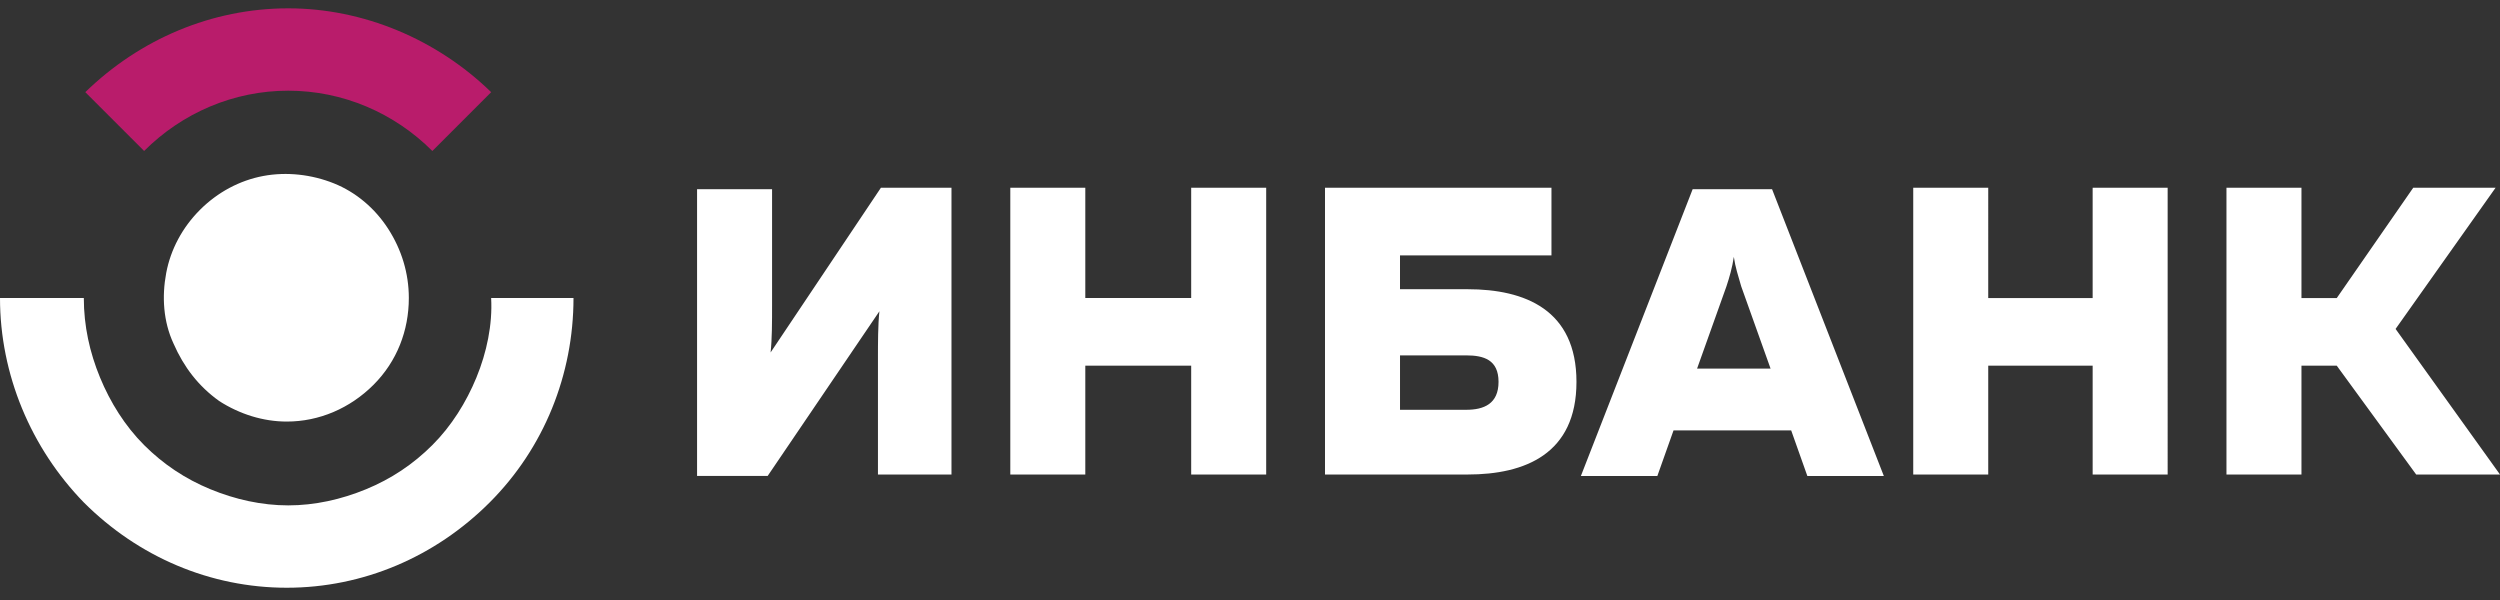 <svg xmlns="http://www.w3.org/2000/svg" viewBox="0 0 150 36">
	<rect x="0" y="0" width="150" height="36" fill="#333333" stroke="none"/>
	<path fill="#B91C6B" d="m5.118 5.529 3.529 3.529C10.941 6.765 14.029 5.441 17.294 5.441c3.265 0 6.353 1.324 8.647 3.618l3.529-3.529C26.206 2.353 21.794.5 17.294.5 12.706.5 8.382 2.353 5.118 5.529Z"/>
	<g fill="#fff">
		<path d="M46.236 21.147c.088-.794.088-1.853.088-2.824v-6.971h-4.5v17.206h4.235l6.706-9.882c-.088.794-.088 1.941-.088 2.824v6.971h4.412V11.265h-4.235l-6.618 9.882Zm25.235-3.265h-6.353V11.265h-4.5v17.206h4.5v-6.529h6.353v6.529h4.5V11.265h-4.5v6.618Zm16.588-.529h-4.059v-2.029h9.088V11.265H79.5v17.206h8.559c3.441 0 6.529-1.235 6.529-5.559 0-4.324-3.088-5.559-6.529-5.559Zm-.088 7.235h-3.97v-3.265h3.97c1.059 0 1.941.265 1.941 1.588 0 1.324-.882 1.677-1.941 1.677Zm13.588-13.235-6.706 17.206h4.588l.971-2.735h7.059l.97 2.735h4.589l-6.706-17.206h-4.765Zm.265 10.765 1.764-4.941c.177-.529.353-1.147.442-1.765.088.618.264 1.147.441 1.765l1.764 4.941h-4.411Zm23.735-4.235h-6.265V11.265h-4.5v17.206h4.5v-6.529h6.265v6.529h4.5V11.265h-4.5v6.618Zm18.176 1.853 6-8.471h-4.941l-4.588 6.618h-2.118V11.265h-4.5v17.206h4.5v-6.529h2.118l4.765 6.529H150l-6.265-8.735ZM13.147 24.059c1.235.794 2.647 1.235 4.059 1.235 1.941 0 3.794-.794 5.206-2.206 1.412-1.412 2.118-3.265 2.118-5.206 0-1.5-.441-2.912-1.235-4.147s-1.941-2.206-3.265-2.735c-1.323-.529-2.824-.706-4.235-.441-1.412.265-2.735.971-3.794 2.029-1.059 1.059-1.765 2.382-2.029 3.794-.265 1.412-.176 2.912.441 4.235.618 1.412 1.5 2.559 2.735 3.441Z"/>
		<path d="M28.588 22.646c-.618 1.5-1.5 2.912-2.647 4.059-1.147 1.147-2.471 2.029-3.971 2.647-1.5.618-3.088.971-4.676.971s-3.176-.353-4.676-.971c-1.5-.618-2.823-1.5-3.971-2.647C7.5 25.557 6.618 24.146 6 22.646c-.618-1.5-.971-3.088-.971-4.765H0c0 4.588 1.853 9 5.029 12.265 3.265 3.265 7.588 5.118 12.176 5.118 4.588 0 8.912-1.853 12.176-5.118 3.265-3.265 5.029-7.676 5.029-12.265h-4.941c.088 1.588-.265 3.265-.882 4.765Z"/>
	</g>
</svg>